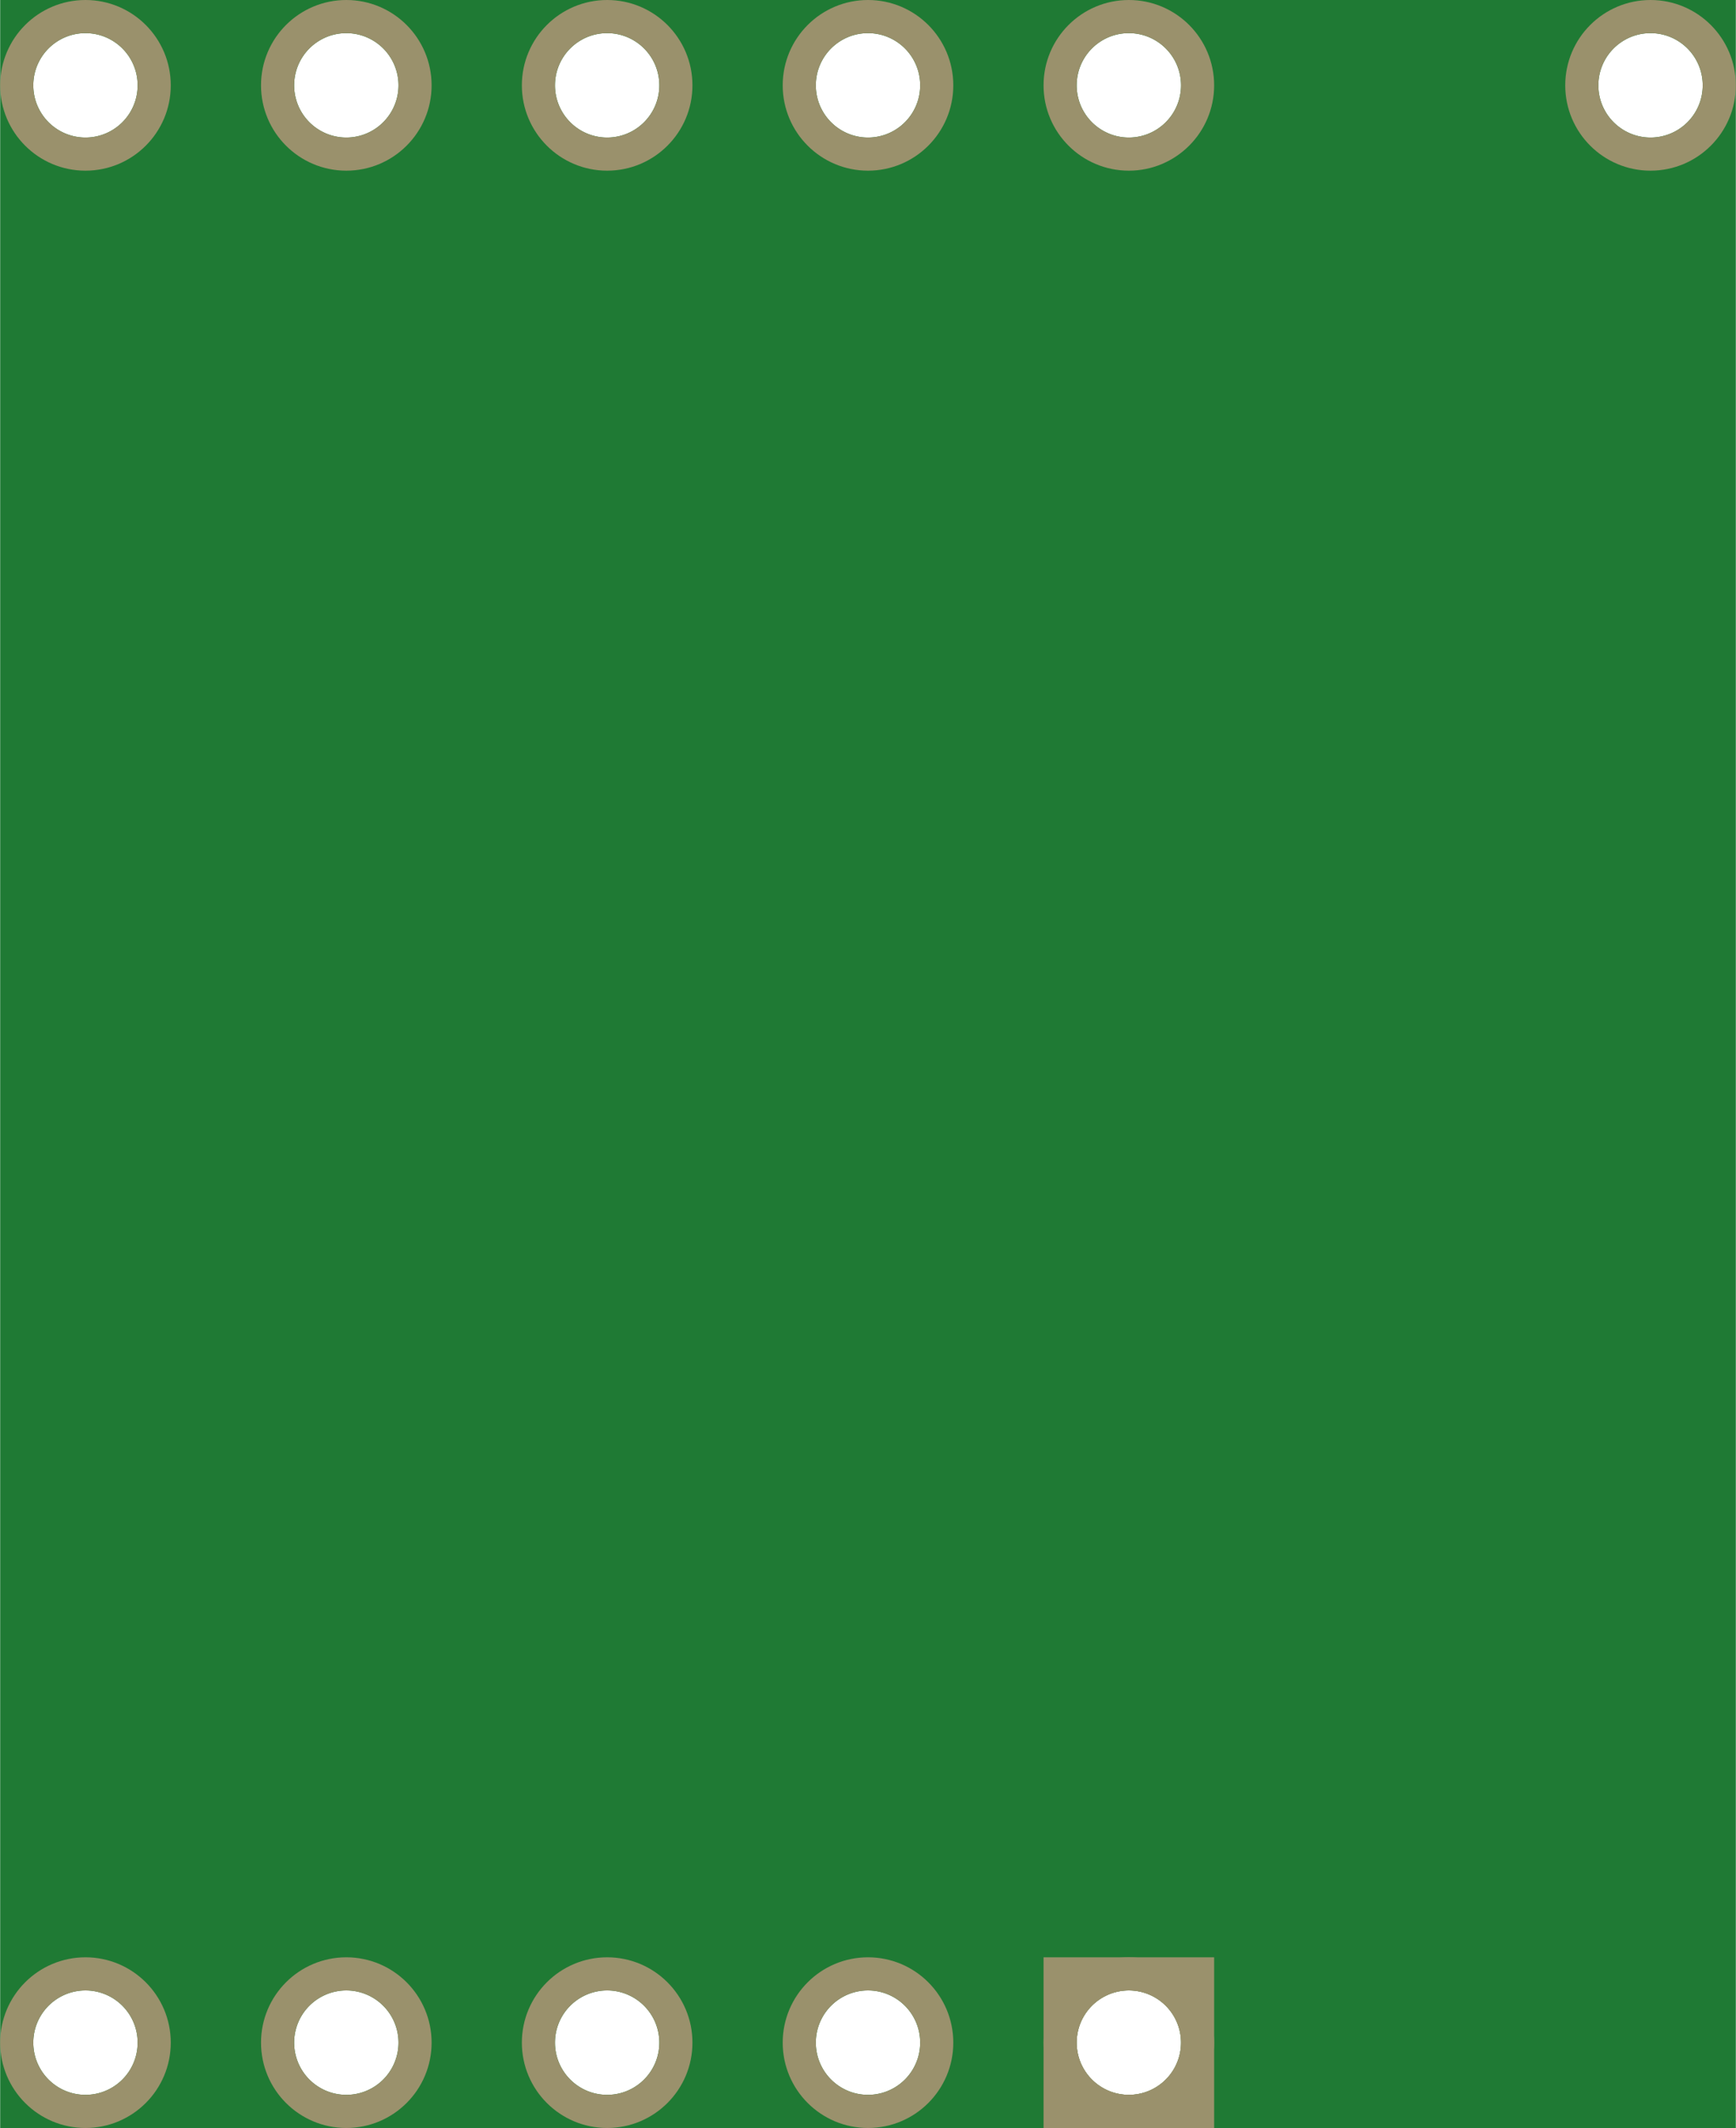 <?xml version='1.0' encoding='UTF-8' standalone='no'?>
<!-- Created with Fritzing (http://www.fritzing.org/) -->
<svg xmlns:svg='http://www.w3.org/2000/svg' xmlns='http://www.w3.org/2000/svg' version='1.2' baseProfile='tiny' x='0in' y='0in' width='0.524in' height='0.642in' viewBox='0 0 13.308 16.308' >
<g id='breadboard'>
<path fill='#1F7A34' stroke='none' stroke-width='0' d='M0,0l13.308,0 0,16.308 -13.308,0 0,-16.308z
M8.254,15.654a0.4,0.4 0 1 0 0.8,0 0.4,0.4 0 1 0 -0.8,0z
M6.254,15.654a0.4,0.4 0 1 0 0.8,0 0.4,0.4 0 1 0 -0.8,0z
M4.254,15.654a0.4,0.4 0 1 0 0.8,0 0.4,0.4 0 1 0 -0.8,0z
M2.254,15.654a0.4,0.4 0 1 0 0.8,0 0.4,0.4 0 1 0 -0.8,0z
M0.254,15.654a0.4,0.4 0 1 0 0.8,0 0.4,0.4 0 1 0 -0.8,0z
M0.254,0.654a0.4,0.4 0 1 0 0.8,0 0.4,0.4 0 1 0 -0.8,0z
M2.254,0.654a0.4,0.4 0 1 0 0.8,0 0.4,0.4 0 1 0 -0.8,0z
M4.254,0.654a0.4,0.4 0 1 0 0.8,0 0.4,0.4 0 1 0 -0.8,0z
M6.254,0.654a0.4,0.4 0 1 0 0.8,0 0.4,0.4 0 1 0 -0.8,0z
M8.254,0.654a0.4,0.4 0 1 0 0.8,0 0.4,0.4 0 1 0 -0.8,0z
M12.254,0.654a0.4,0.4 0 1 0 0.8,0 0.4,0.4 0 1 0 -0.8,0z
'/>
<circle id='connector0pin' connectorname='1' cx='8.654' cy='15.654' r='0.527' stroke='#9A916C' stroke-width='0.254' fill='none' />
<path stroke='none' stroke-width='0' d='m8,15 1.308,0 0,1.308 -1.308,0 0,-3zM8.254,15.654a0.4,0.4 0 1 0 0.8,0 0.4,0.4 0 1 0 -0.8,0z
' fill='#9A916C' />
<circle id='connector1pin' connectorname='2' cx='6.654' cy='15.654' r='0.527' stroke='#9A916C' stroke-width='0.254' fill='none' />
<circle id='connector2pin' connectorname='3' cx='4.654' cy='15.654' r='0.527' stroke='#9A916C' stroke-width='0.254' fill='none' />
<circle id='connector3pin' connectorname='4' cx='2.654' cy='15.654' r='0.527' stroke='#9A916C' stroke-width='0.254' fill='none' />
<circle id='connector4pin' connectorname='5' cx='0.654' cy='15.654' r='0.527' stroke='#9A916C' stroke-width='0.254' fill='none' />
<circle id='connector5pin' connectorname='6' cx='0.654' cy='0.654' r='0.527' stroke='#9A916C' stroke-width='0.254' fill='none' />
<circle id='connector6pin' connectorname='7' cx='2.654' cy='0.654' r='0.527' stroke='#9A916C' stroke-width='0.254' fill='none' />
<circle id='connector7pin' connectorname='8' cx='4.654' cy='0.654' r='0.527' stroke='#9A916C' stroke-width='0.254' fill='none' />
<circle id='connector8pin' connectorname='9' cx='6.654' cy='0.654' r='0.527' stroke='#9A916C' stroke-width='0.254' fill='none' />
<circle id='connector9pin' connectorname='10' cx='8.654' cy='0.654' r='0.527' stroke='#9A916C' stroke-width='0.254' fill='none' />
<circle id='connector10pin' connectorname='11' cx='12.654' cy='0.654' r='0.527' stroke='#9A916C' stroke-width='0.254' fill='none' />
</g>
</svg>